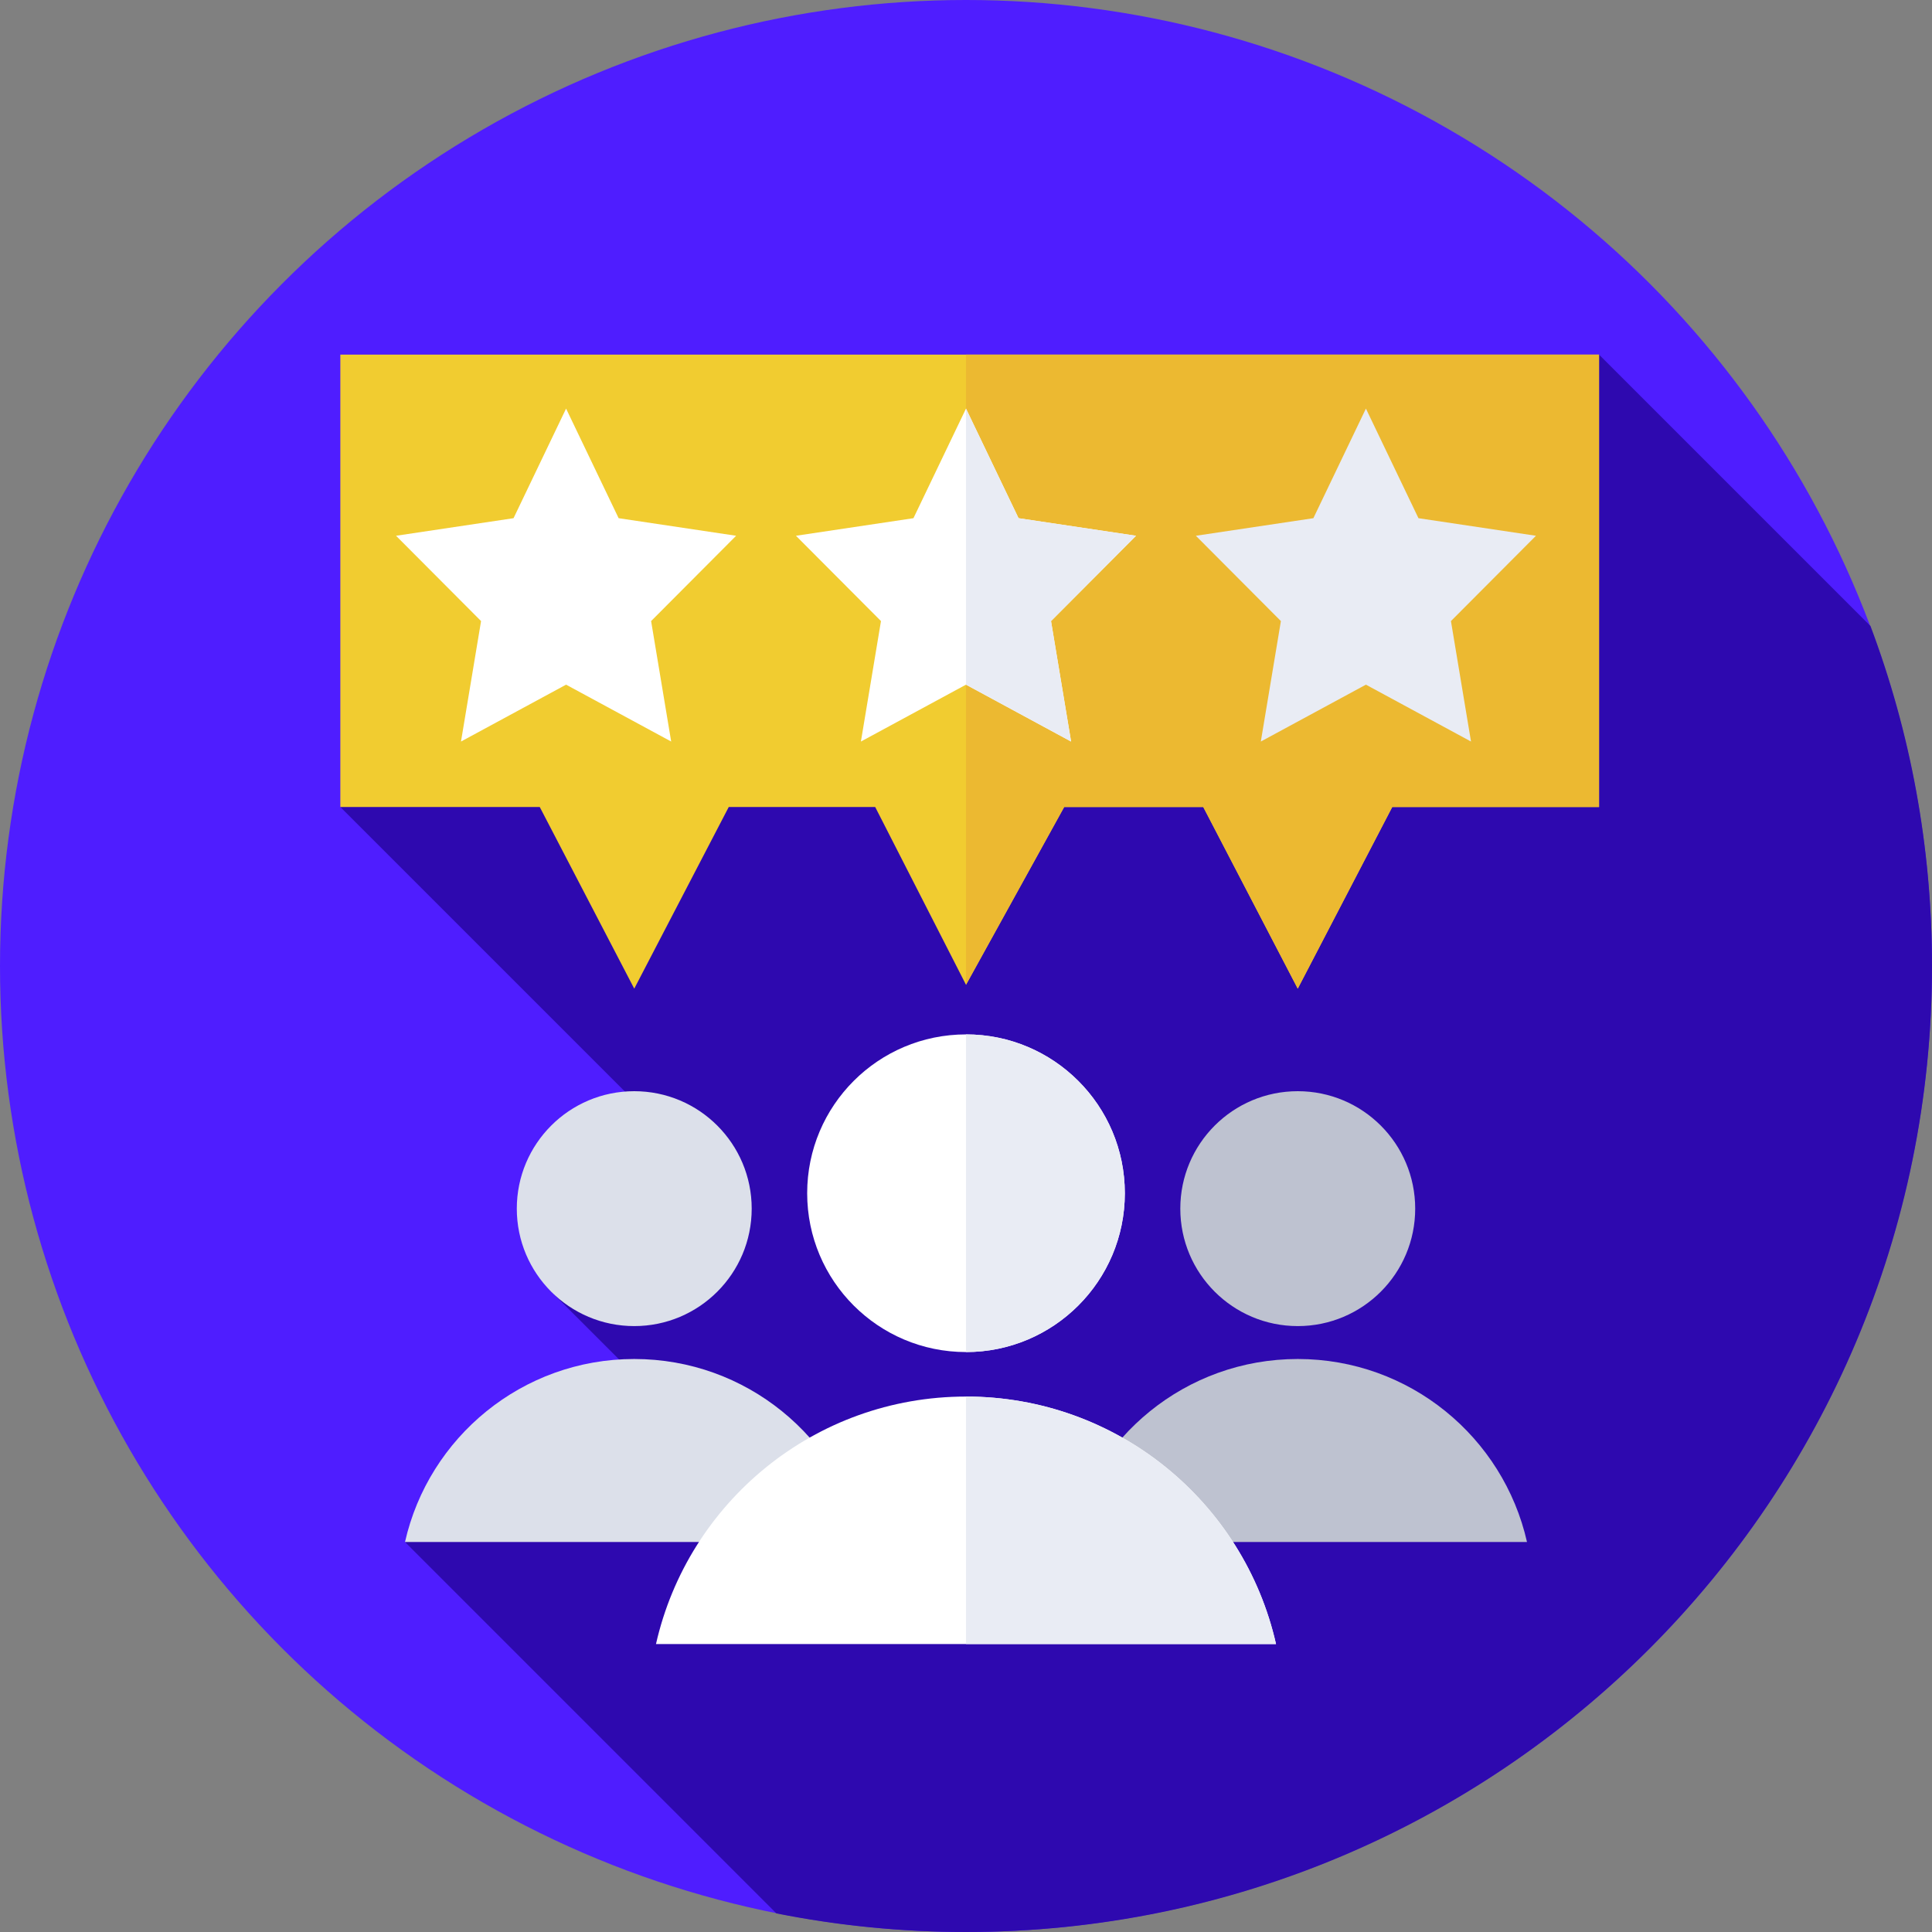 <?xml version="1.0" encoding="UTF-8"?>
<svg xmlns="http://www.w3.org/2000/svg" xmlns:xlink="http://www.w3.org/1999/xlink" xmlns:svgjs="http://svgjs.com/svgjs" version="1.1" width="512" height="512" x="0" y="0" viewBox="0 0 512 512" style="enable-background:new 0 0 512 512" xml:space="preserve" class="">
  <rect x="0" y="0" width="512" height="512" fill="#808080" stroke="none"/>
  <g>
    <g xmlns="http://www.w3.org/2000/svg">
      <g>
        <g>
          <g>
            <g>
              <g>
                <g>
                  <circle cx="256" cy="256" fill="#4f1dff" r="256" data-original="#7982ed" style=""/>
                </g>
              </g>
            </g>
          </g>
        </g>
      </g>
      <path d="m512 256c0-31.708-5.765-62.069-16.303-90.094l-71.935-71.935-333.569 119.892 94.242 94.242-37.549 34.981 41.323 41.324-80.88 24.239 98.421 98.421c16.248 3.234 33.051 4.93 50.25 4.93 141.385 0 256-114.615 256-256z" fill="#2e09af" data-original="#4d56b2" style="" class=""/>
      <g>
        <g>
          <g>
            <circle cx="343.918" cy="320.303" fill="#bec2d0" r="31.125" data-original="#bec2d0" style=""/>
          </g>
          <g>
            <path d="m343.918 360.149c-29.662 0-54.479 20.735-60.753 48.5h121.506c-6.275-27.765-31.091-48.5-60.753-48.5z" fill="#bec2d0" data-original="#bec2d0" style=""/>
          </g>
        </g>
        <g>
          <g>
            <circle cx="168.082" cy="320.303" fill="#dce0ea" r="31.125" data-original="#dce0ea" style=""/>
          </g>
          <g>
            <path d="m168.082 360.149c-29.662 0-54.479 20.735-60.753 48.5h121.506c-6.274-27.765-31.091-48.5-60.753-48.5z" fill="#dce0ea" data-original="#dce0ea" style=""/>
          </g>
        </g>
      </g>
      <g>
        <g>
          <circle cx="256" cy="316.218" fill="#ffffff" r="42.091" data-original="#ffffff" style="" class=""/>
        </g>
        <g>
          <path d="m256 274.127v84.182c23.246 0 42.091-18.845 42.091-42.091s-18.845-42.091-42.091-42.091z" fill="#e9ecf4" data-original="#e9ecf4" style=""/>
        </g>
        <g>
          <path d="m256 370.102c-40.112 0-73.672 28.04-82.157 65.587h164.313c-8.484-37.547-42.044-65.587-82.156-65.587z" fill="#ffffff" data-original="#ffffff" style="" class=""/>
        </g>
        <g>
          <path d="m256 370.103v65.587h82.157c-8.485-37.547-42.045-65.587-82.157-65.587z" fill="#e9ecf4" data-original="#e9ecf4" style=""/>
        </g>
      </g>
      <g>
        <path d="m423.762 93.972h-333.569v119.891h52.846l25.043 48.137 25.043-48.137h38.809l24.066 47.116 26.021-47.116h36.853l25.044 48.137 25.043-48.137h54.801z" fill="#f1cc30" data-original="#f1cc30" style=""/>
      </g>
      <g>
        <path d="m256 93.972v167.007l26.021-47.116h36.853l25.044 48.137 25.043-48.137h54.801v-119.891z" fill="#ecb931" data-original="#ecb931" style="" class=""/>
      </g>
      <g>
        <path d="m256 108.281 13.926 29.045 31.138 4.658-22.532 22.608 5.319 31.924-27.851-15.073-27.851 15.073 5.319-31.924-22.532-22.608 31.138-4.658z" fill="#ffffff" data-original="#ffffff" style="" class=""/>
      </g>
      <g>
        <path d="m301.064 141.984-31.138-4.658-13.926-29.045v73.162l27.851 15.073-5.319-31.924z" fill="#e9ecf4" data-original="#e9ecf4" style=""/>
      </g>
      <g>
        <g>
          <path d="m361.982 108.281 13.925 29.045 31.139 4.658-22.532 22.608 5.319 31.924-27.851-15.073-27.852 15.073 5.32-31.924-22.533-22.608 31.139-4.658z" fill="#e9ecf4" data-original="#e9ecf4" style=""/>
        </g>
        <g>
          <path d="m150.018 108.281 13.926 29.045 31.139 4.658-22.533 22.608 5.32 31.924-27.852-15.073-27.851 15.073 5.319-31.924-22.532-22.608 31.139-4.658z" fill="#ffffff" data-original="#ffffff" style="" class=""/>
        </g>
      </g>
    </g>
  </g>
</svg>
